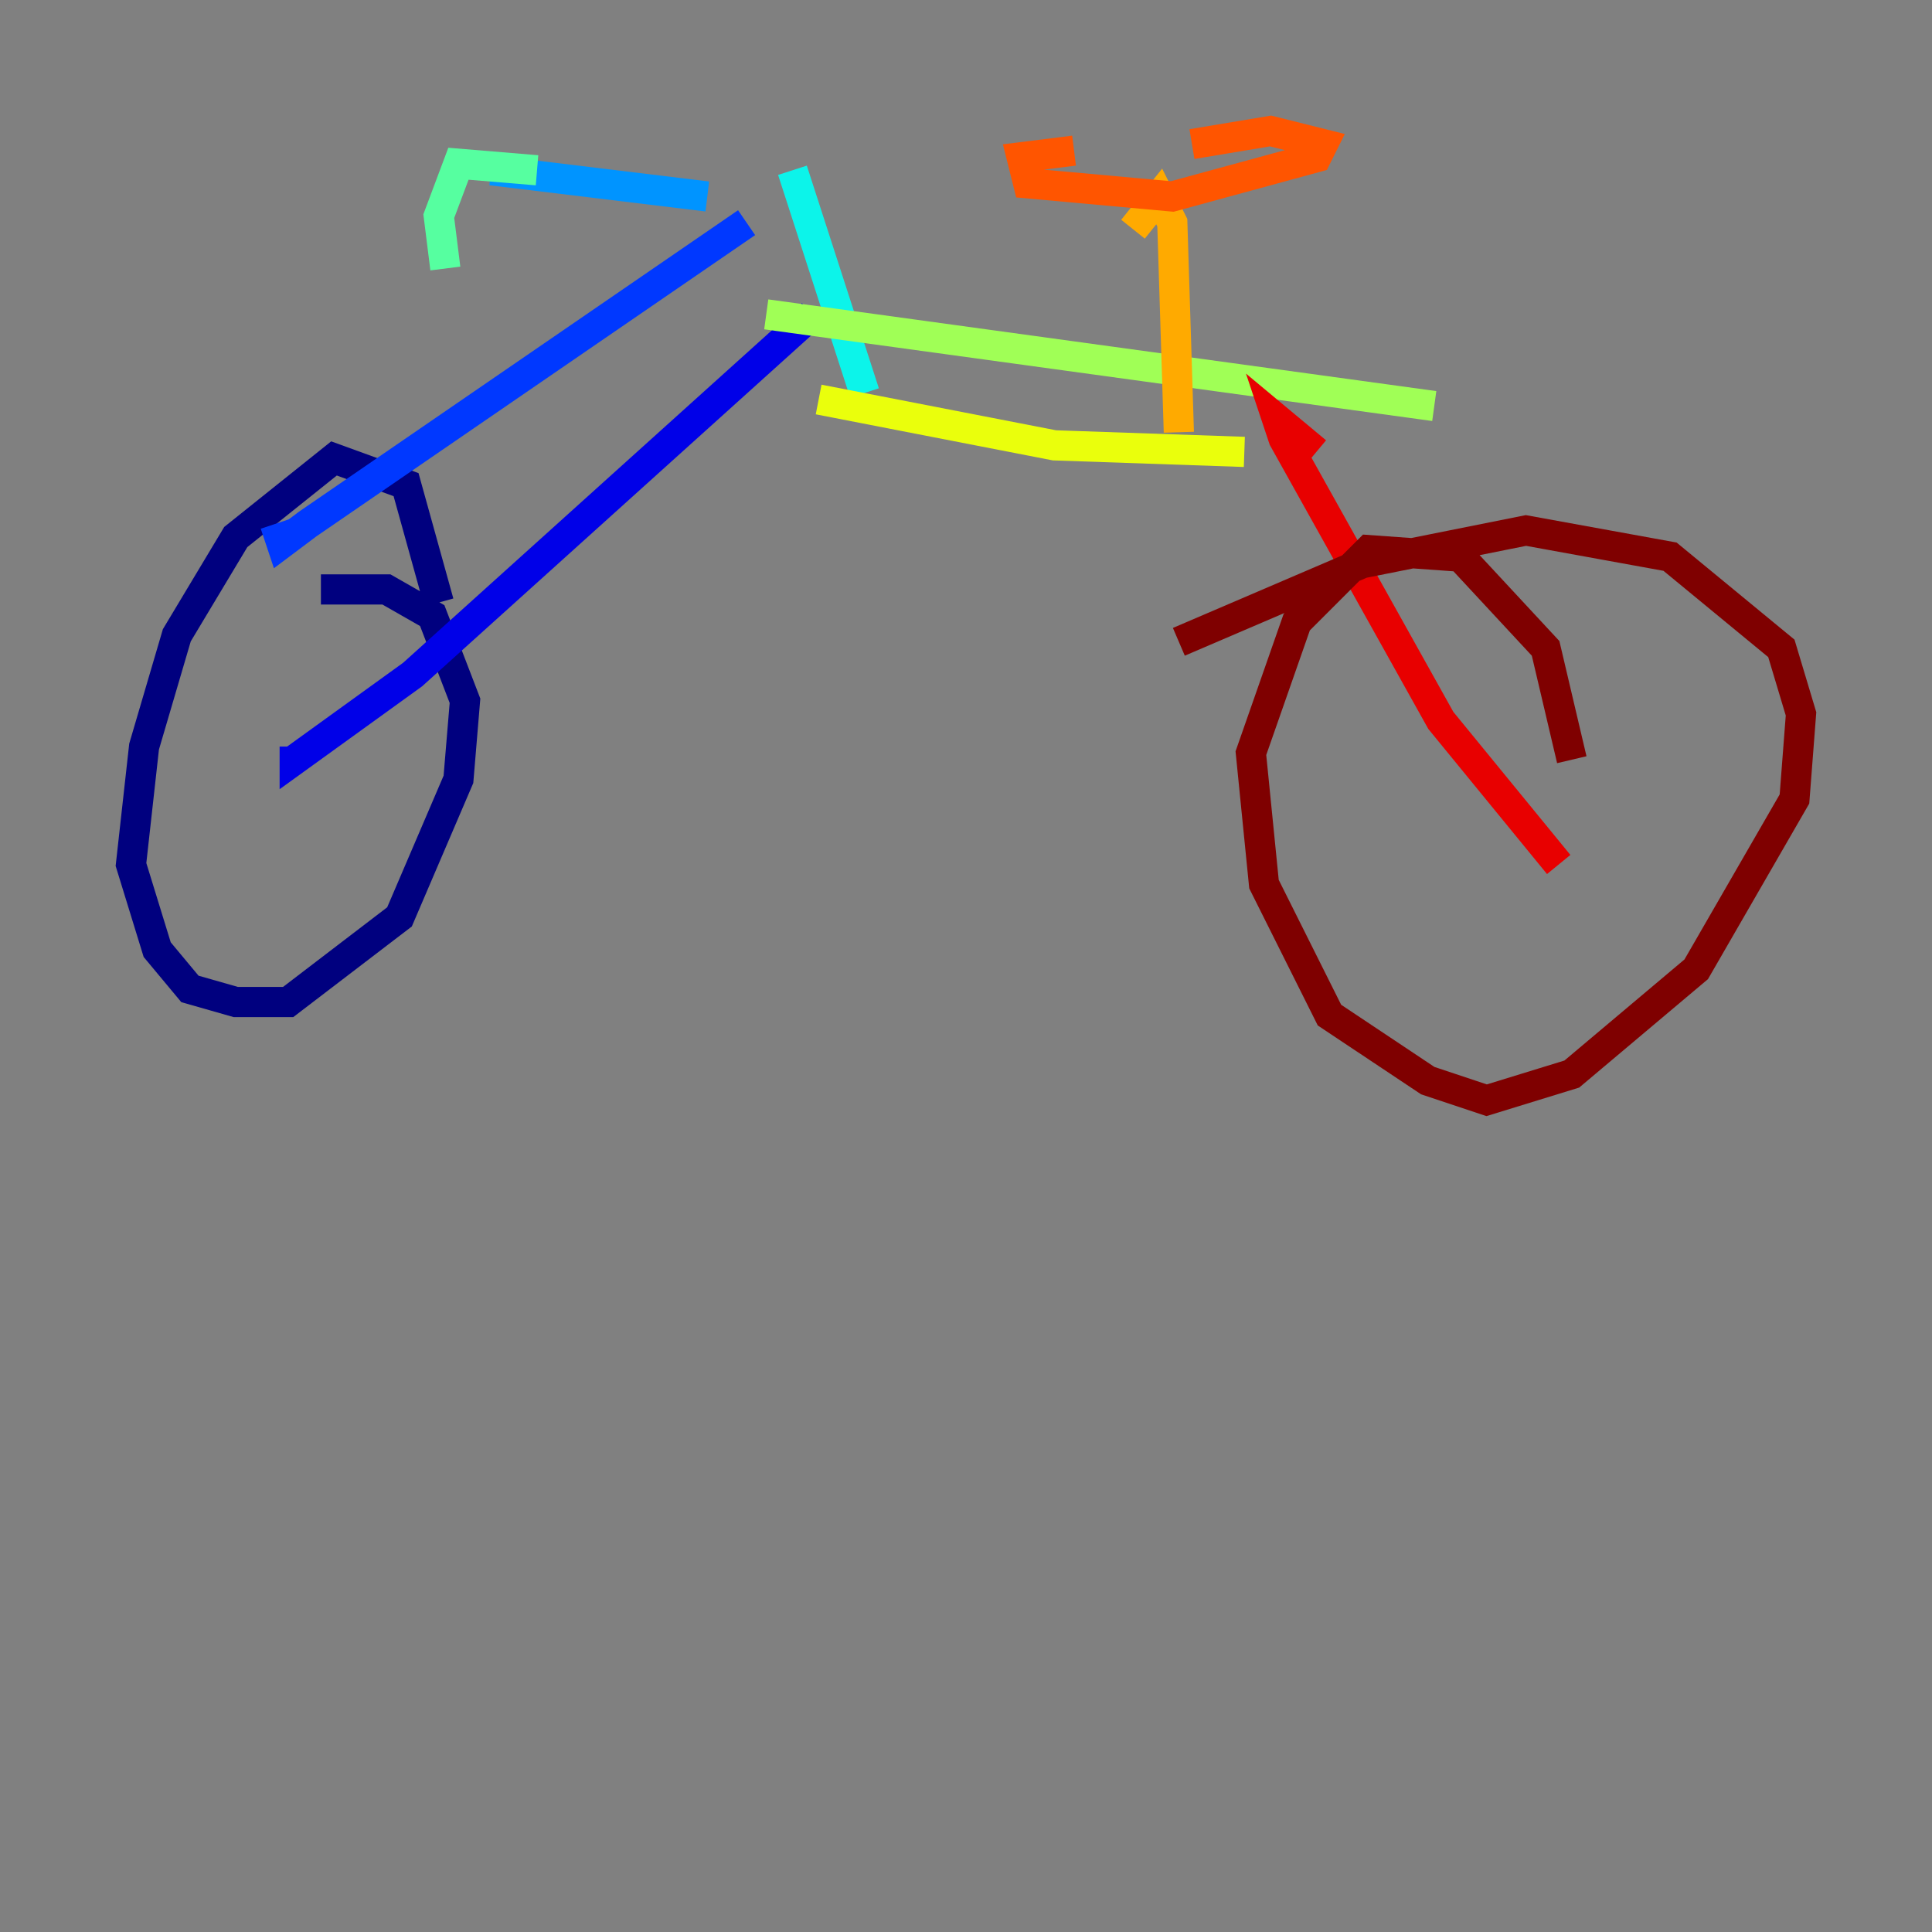<?xml version="1.0" encoding="utf-8" ?>
<svg baseProfile="tiny" height="128" version="1.2" viewBox="0,0,128,128" width="128" xmlns="http://www.w3.org/2000/svg" xmlns:ev="http://www.w3.org/2001/xml-events" xmlns:xlink="http://www.w3.org/1999/xlink"><rect x="0" y="0" width="128" height="128" fill="#808080" stroke="none"/><defs /><polyline fill="none" points="29.071,39.919 26.902,32.108 22.129,30.373 15.62,35.58 11.715,42.088 9.546,49.464 8.678,57.275 10.414,62.915 12.583,65.519 15.62,66.386 19.091,66.386 26.468,60.746 30.373,51.634 30.807,46.427 28.637,40.786 25.6,39.051 21.261,39.051" stroke="#00007f" stroke-width="2" /><polyline fill="none" points="19.525,49.464 19.525,50.332 27.336,44.691 53.803,20.827" stroke="#0000e8" stroke-width="2" /><polyline fill="none" points="18.224,34.712 18.658,36.014 20.393,34.712 49.464,14.752" stroke="#0038ff" stroke-width="2" /><polyline fill="none" points="32.542,11.281 46.861,13.017" stroke="#0094ff" stroke-width="2" /><polyline fill="none" points="52.502,11.281 57.275,26.034" stroke="#0cf4ea" stroke-width="2" /><polyline fill="none" points="35.58,11.281 30.373,10.848 29.071,14.319 29.505,17.79" stroke="#56ffa0" stroke-width="2" /><polyline fill="none" points="50.766,20.827 95.024,26.902" stroke="#a0ff56" stroke-width="2" /><polyline fill="none" points="54.237,26.468 69.858,29.505 82.441,29.939" stroke="#eaff0c" stroke-width="2" /><polyline fill="none" points="75.064,15.186 76.8,13.017 77.668,14.752 78.102,28.637" stroke="#ffaa00" stroke-width="2" /><polyline fill="none" points="71.159,9.98 67.688,10.414 68.122,12.149 77.668,13.017 87.214,10.414 87.647,9.546 84.176,8.678 78.969,9.546" stroke="#ff5500" stroke-width="2" /><polyline fill="none" points="87.214,29.939 84.61,27.77 85.044,29.071 95.458,47.729 103.268,57.275" stroke="#e80000" stroke-width="2" /><polyline fill="none" points="104.136,50.332 102.4,42.956 96.759,36.881 90.685,36.447 85.912,41.22 82.875,49.898 83.742,58.576 88.081,67.254 94.59,71.593 98.495,72.895 104.136,71.159 112.38,64.217 118.888,52.936 119.322,47.295 118.02,42.956 110.644,36.881 101.098,35.146 90.251,37.315 78.102,42.522" stroke="#7f0000" stroke-width="2" /></svg>